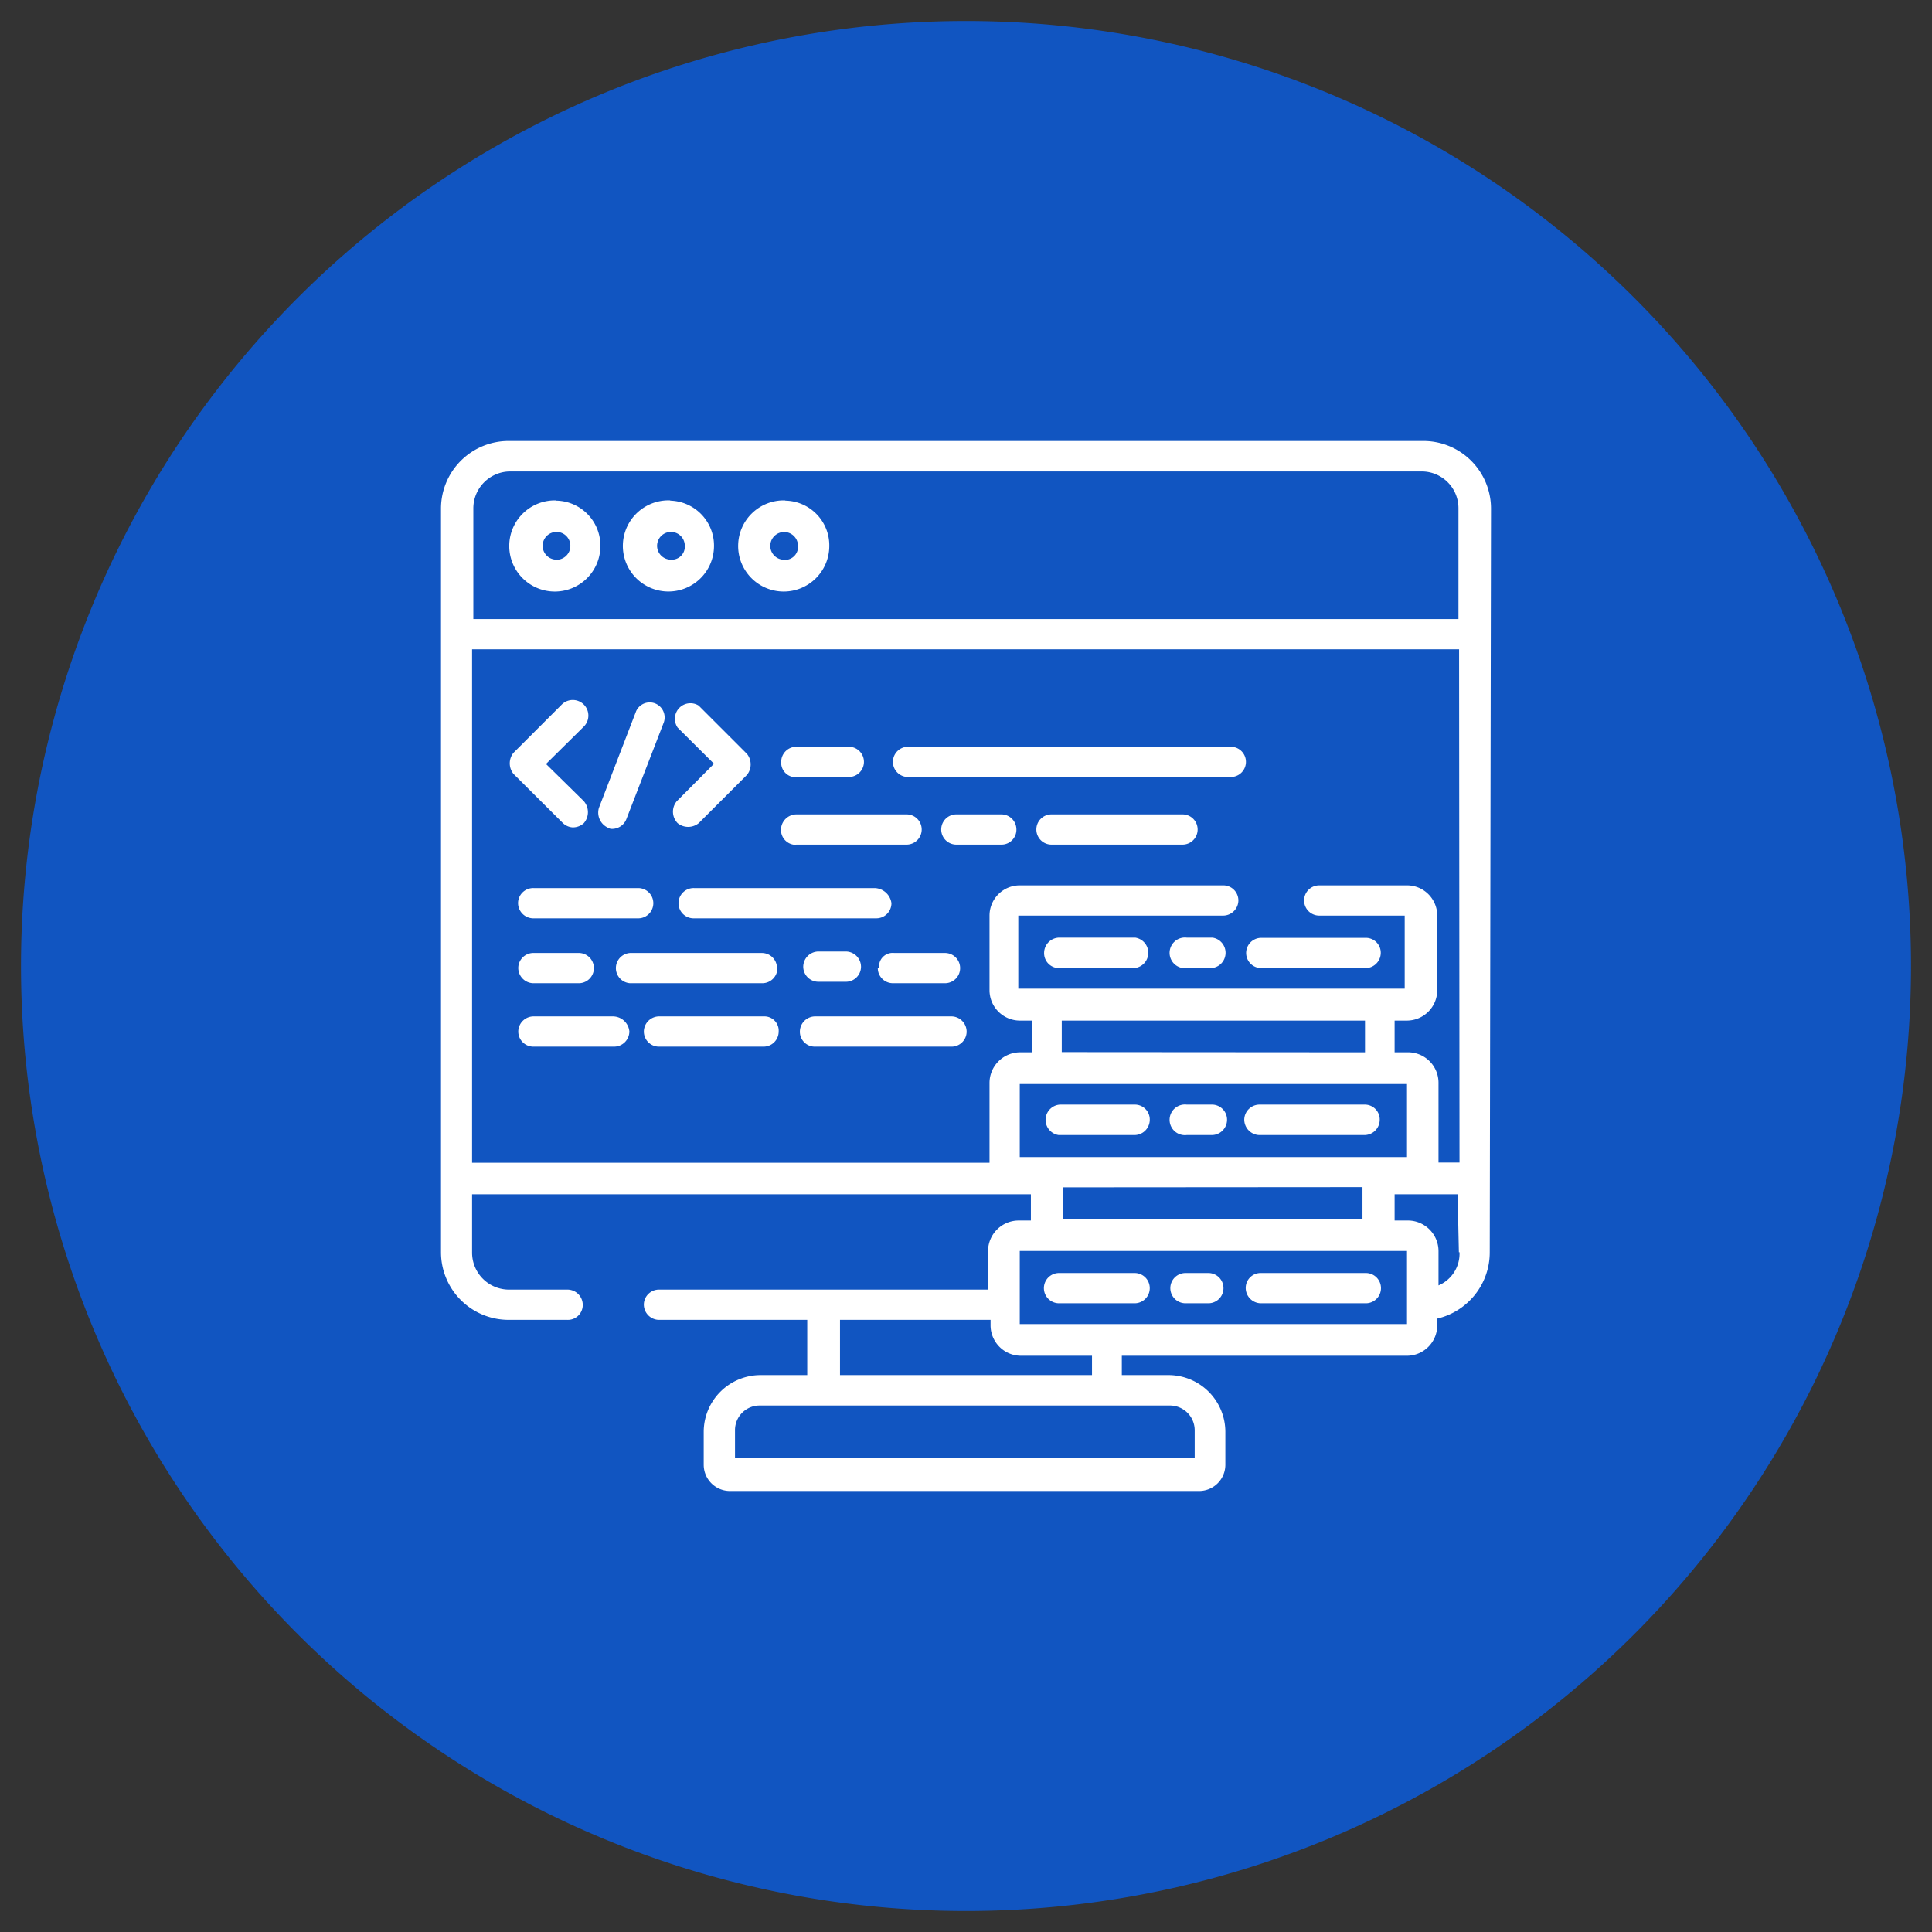 <svg id="Layer_1" data-name="Layer 1" xmlns="http://www.w3.org/2000/svg" viewBox="0 0 92 92"><rect x="0" y="0" width="92" height="92" fill="#333333" stroke="none"/><defs><style>.cls-1{fill:#1155c1;}.cls-2{fill:#fff;}</style></defs><title>icon</title><path id="Rectangle_64" data-name="Rectangle 64" class="cls-1" d="M46,1h0A45,45,0,0,1,91,46h0A45,45,0,0,1,46,91h0A45,45,0,0,1,1,46H1A45,45,0,0,1,46,1Z"/><g id="Group_56" data-name="Group 56"><g id="Group_55" data-name="Group 55"><g id="Group_54" data-name="Group 54"><path id="Path_83" data-name="Path 83" class="cls-2" d="M26.81,39.2a.74.74,0,0,0,.46.2.78.78,0,0,0,.53-.2.8.8,0,0,0,0-1.05L26,36.38,27.8,34.6a.74.74,0,0,0-1.05-1.05l-2.3,2.3a.8.8,0,0,0,0,1Zm5.46,0a.8.8,0,0,0,1,0l2.3-2.3a.8.8,0,0,0,0-1l-2.3-2.3a.74.74,0,0,0-1,1.05L34,36.37l-1.77,1.78A.78.78,0,0,0,32.27,39.2Zm-3.35.2a.39.39,0,0,0,.26.07.73.73,0,0,0,.65-.47l1.78-4.6a.72.72,0,0,0-.43-.91.71.71,0,0,0-.89.38l-1.77,4.6A.79.79,0,0,0,28.92,39.4Zm-3.49,4.33h4.93a.72.72,0,0,0,.06-1.44h-5a.72.72,0,0,0-.75.69.73.73,0,0,0,.7.75Zm16.23-1.44h-8.6A.72.72,0,1,0,33,43.73h8.73a.72.72,0,0,0,.72-.72.83.83,0,0,0-.79-.72ZM25.43,46.82h2.1a.72.72,0,1,0,.06-1.44H25.43a.72.72,0,0,0-.75.69.73.73,0,0,0,.7.75ZM39,45.31a.73.73,0,0,0-.75.7.72.72,0,0,0,.7.74h1.3a.72.72,0,0,0,.75-.69.73.73,0,0,0-.7-.75H39Zm-2,.79a.72.72,0,0,0-.72-.72H30.1A.72.72,0,1,0,30,46.82h6.3a.72.72,0,0,0,.72-.72Zm4.8,0a.72.72,0,0,0,.72.72H45a.72.72,0,0,0,0-1.44H42.58a.65.65,0,0,0-.72.58.33.33,0,0,0,0,.14ZM37.92,37h2.5a.72.72,0,0,0,0-1.44h-2.5a.72.72,0,0,0-.72.72.69.69,0,0,0,.65.73h.07Zm5.32,0H58.61a.72.72,0,0,0,0-1.44H43.24a.72.72,0,0,0,0,1.44Zm13.07,1.78H50.07a.72.72,0,0,0,0,1.44h6.24a.72.72,0,0,0,0-1.44Zm-8.6,0H45.54a.72.72,0,0,0,0,1.44h2.17a.71.71,0,0,0,.69-.74.72.72,0,0,0-.69-.7Zm-9.79,1.44h5.25a.72.72,0,0,0,0-1.44H37.92a.74.74,0,0,0-.73.72.71.71,0,0,0,.66.73ZM36.34,48.4H31.41a.73.73,0,0,0-.75.7.72.72,0,0,0,.7.74h5a.72.72,0,0,0,.72-.72.68.68,0,0,0-.65-.72Zm-7.16,0H25.43a.73.73,0,0,0-.75.7.72.72,0,0,0,.7.74h3.86a.73.73,0,0,0,.73-.72A.79.79,0,0,0,29.18,48.4Zm16.1,0H38.84a.73.73,0,0,0-.75.7.71.71,0,0,0,.69.74h6.5a.72.72,0,0,0,.75-.69.73.73,0,0,0-.7-.75ZM54,44.65H50.47a.73.73,0,0,0-.75.7.71.71,0,0,0,.69.75H54a.73.73,0,0,0,.06-1.45h0Zm6,1.45h5a.73.73,0,0,0,.75-.7.71.71,0,0,0-.69-.74h-5a.72.72,0,0,0,0,1.44Zm-2.43-1.45H56.51a.73.73,0,1,0,0,1.45h1.17a.73.73,0,0,0,.06-1.45ZM54,52.6H50.47a.73.73,0,0,0-.06,1.45H54a.73.73,0,0,0,.75-.7.71.71,0,0,0-.69-.75Zm11,0h-5a.73.73,0,0,0-.75.7.74.74,0,0,0,.7.75h5a.73.73,0,0,0,.75-.7.71.71,0,0,0-.69-.75Zm-7.42,0H56.51a.73.73,0,1,0,0,1.45h1.17a.73.73,0,0,0,.75-.7.72.72,0,0,0-.69-.75Zm-7.16,9.46H54a.72.72,0,0,0,.06-1.44h-3.6a.72.72,0,1,0-.06,1.44Zm9.59,0h5a.72.72,0,0,0,.06-1.44h-5a.71.71,0,0,0-.75.69.73.73,0,0,0,.7.75Zm-3.61,0h1.11a.72.72,0,1,0,.06-1.44H56.45a.72.72,0,0,0,0,1.44ZM67.75,21H24.25A3.22,3.22,0,0,0,21,24.22V59.63a3.22,3.22,0,0,0,3.22,3.22H27a.71.71,0,0,0,.75-.69.73.73,0,0,0-.7-.75H24.25a1.76,1.76,0,0,1-1.77-1.76V56.87H49.09v1.25H48.5a1.46,1.46,0,0,0-1.45,1.45v1.84H31.41a.72.72,0,0,0-.75.69.73.73,0,0,0,.7.75h7.08v2.63H36.21a2.71,2.71,0,0,0-2.7,2.69v1.58A1.25,1.25,0,0,0,34.76,71H57.1a1.25,1.25,0,0,0,1.25-1.25h0V68.17a2.71,2.71,0,0,0-2.69-2.69H53.42v-.92H67a1.45,1.45,0,0,0,1.44-1.44v-.33a3.24,3.24,0,0,0,2.5-3.16L71,24.22A3.22,3.22,0,0,0,67.75,21ZM48.56,55.1V51.62H67V55.1Zm2-5V48.6H65v1.51Zm14.32,6.43v1.52H50.6V56.54ZM40,62.85h7.17v.27a1.45,1.45,0,0,0,1.44,1.44H52v.92H40Zm15.7,4.08a1.18,1.18,0,0,1,1.19,1.17h0v1.31H35V68.11a1.17,1.17,0,0,1,1.17-1.18H55.65ZM67,63.05H48.56V59.57H67Zm2.5-3.42a1.64,1.64,0,0,1-1,1.58V59.57A1.46,1.46,0,0,0,67,58.12h-.59V56.87h3l.06,2.76Zm0-4.27h-1V51.55A1.45,1.45,0,0,0,67,50.11h-.59V48.6H67a1.45,1.45,0,0,0,1.44-1.44V43.6A1.44,1.44,0,0,0,67,42.16H62.82a.72.72,0,0,0,0,1.44h4.07v3.48H48.49V43.6h9.73a.73.73,0,0,0,.75-.7.72.72,0,0,0-.7-.74H48.56a1.44,1.44,0,0,0-1.44,1.44v3.55a1.45,1.45,0,0,0,1.44,1.45h.59v1.51h-.59a1.46,1.46,0,0,0-1.44,1.45v3.81H22.48V30.92h47Zm0-25.88H22.54V24.22a1.76,1.76,0,0,1,1.76-1.77H67.68a1.75,1.75,0,0,1,1.77,1.75v5.28Zm-43-5.65A2.17,2.17,0,1,0,28.59,26a2.14,2.14,0,0,0-2.12-2.16Zm0,2.82a.66.66,0,1,1,.66-.66A.66.66,0,0,1,26.42,26.65Zm5.45-2.82A2.17,2.17,0,1,0,34,26a2.14,2.14,0,0,0-2.12-2.16Zm0,2.82a.66.66,0,1,1,.66-.66h0a.62.62,0,0,1-.58.66Zm5.46-2.82A2.17,2.17,0,1,0,39.49,26h0a2.13,2.13,0,0,0-2.12-2.16Zm0,2.82A.66.66,0,1,1,38,26h0a.62.62,0,0,1-.58.66Z"/></g></g></g></svg>